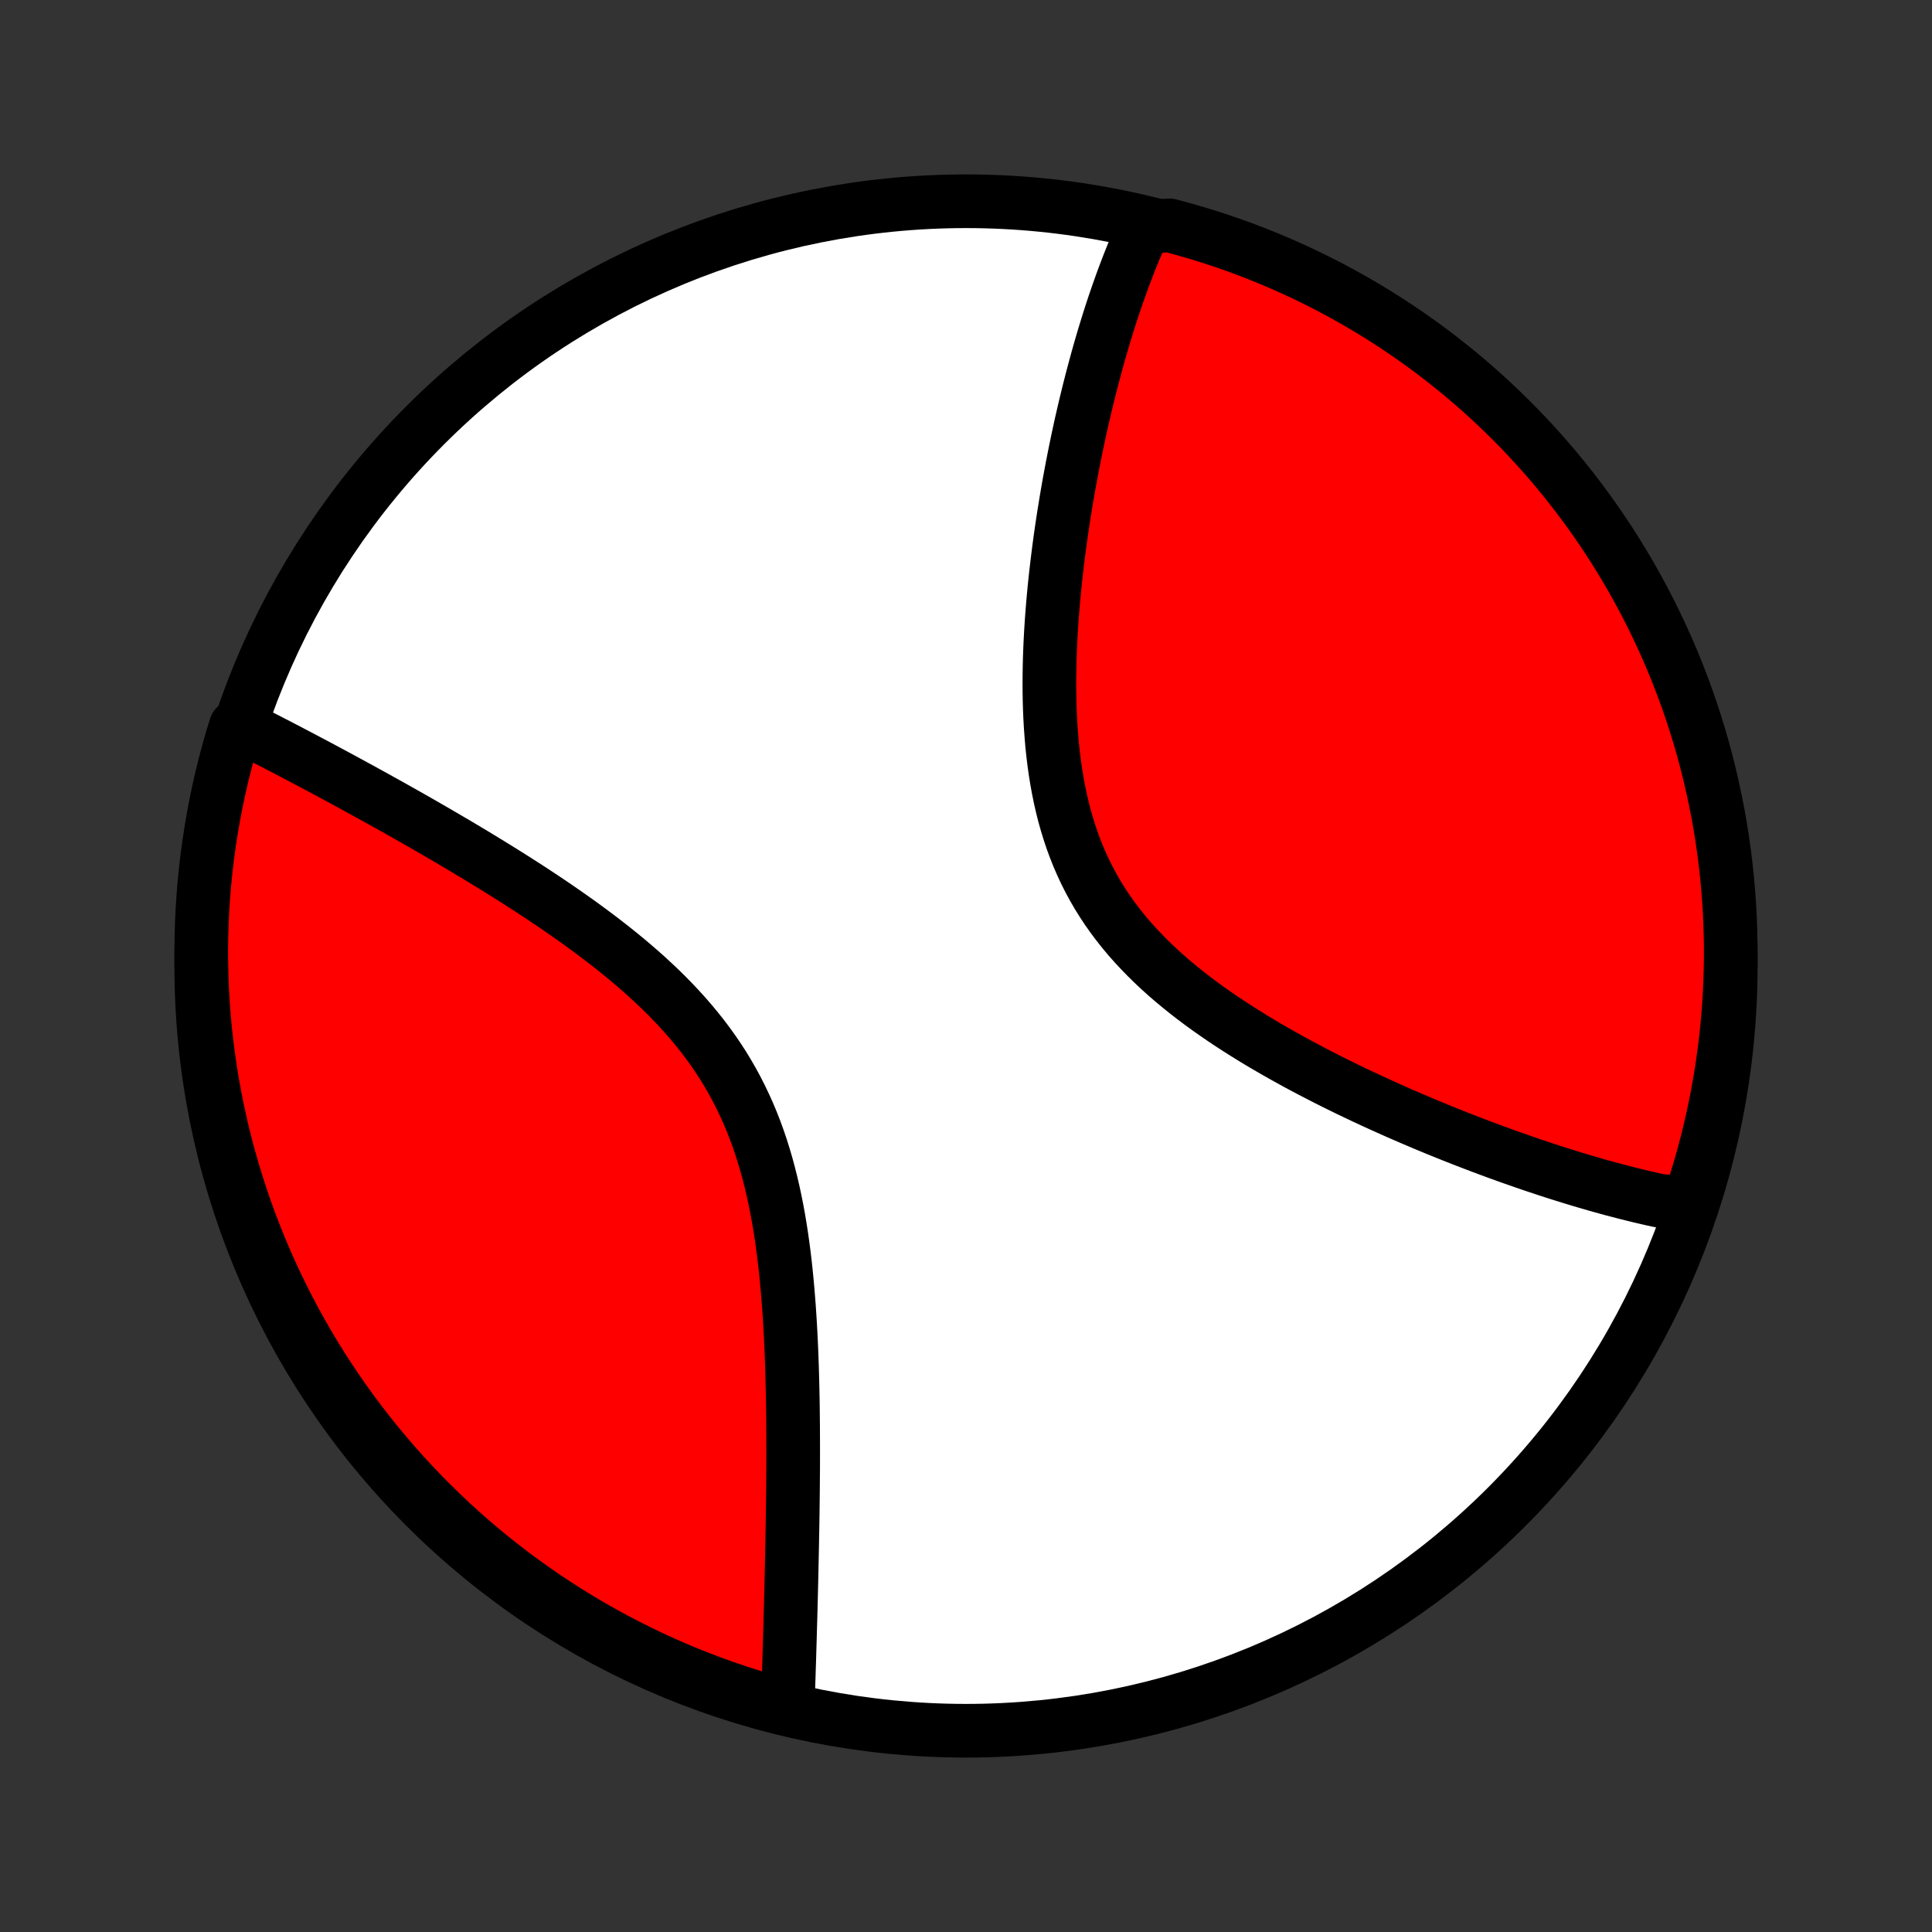 <?xml version="1.0" encoding="utf-8" standalone="no"?>
<!DOCTYPE svg PUBLIC "-//W3C//DTD SVG 1.1//EN"
  "http://www.w3.org/Graphics/SVG/1.1/DTD/svg11.dtd">
<!-- Created with matplotlib (http://matplotlib.org/) -->
<svg height="72pt" version="1.1" viewBox="0 0 72 72" width="72pt" xmlns="http://www.w3.org/2000/svg" xmlns:xlink="http://www.w3.org/1999/xlink">
 <rect x="0" y="0" width="72" height="72" fill="#333333" stroke="none"/>
 <defs>
  <style type="text/css">
*{stroke-linecap:butt;stroke-linejoin:round;}
  </style>
 </defs>
 <g id="figure_1">
  <g id="patch_1">
   <path d="
M0 72
L72 72
L72 0
L0 0
z
" style="fill:none;"/>
  </g>
  <g id="axes_1">
   <g id="PatchCollection_1">
    <defs>
     <path d="
M36 -7.5
C43.558 -7.5 50.808 -10.503 56.153 -15.848
C61.497 -21.192 64.5 -28.442 64.5 -36
C64.5 -43.558 61.497 -50.808 56.153 -56.153
C50.808 -61.497 43.558 -64.5 36 -64.5
C28.442 -64.5 21.192 -61.497 15.848 -56.153
C10.503 -50.808 7.5 -43.558 7.5 -36
C7.5 -28.442 10.503 -21.192 15.848 -15.848
C21.192 -10.503 28.442 -7.5 36 -7.5
z
" id="C0_0_a811fe30f3"/>
     <path d="
M62.923 -27.074
L62.739 -27.108
L62.555 -27.144
L62.37 -27.181
L62.184 -27.219
L61.811 -27.259
L61.623 -27.3
L61.434 -27.343
L61.245 -27.387
L61.054 -27.432
L60.863 -27.479
L60.671 -27.527
L60.478 -27.576
L60.284 -27.627
L60.088 -27.678
L59.892 -27.732
L59.695 -27.786
L59.496 -27.842
L59.296 -27.9
L59.095 -27.958
L58.893 -28.018
L58.689 -28.08
L58.484 -28.143
L58.278 -28.207
L58.07 -28.272
L57.861 -28.339
L57.65 -28.408
L57.438 -28.478
L57.224 -28.549
L57.009 -28.622
L56.792 -28.697
L56.574 -28.773
L56.353 -28.85
L56.131 -28.929
L55.907 -29.01
L55.682 -29.092
L55.455 -29.176
L55.225 -29.262
L54.994 -29.35
L54.761 -29.439
L54.526 -29.53
L54.289 -29.623
L54.051 -29.718
L53.81 -29.815
L53.568 -29.913
L53.323 -30.014
L53.076 -30.117
L52.828 -30.222
L52.577 -30.329
L52.325 -30.438
L52.07 -30.549
L51.814 -30.663
L51.556 -30.779
L51.296 -30.897
L51.034 -31.018
L50.77 -31.141
L50.505 -31.267
L50.238 -31.395
L49.969 -31.526
L49.699 -31.66
L49.428 -31.796
L49.155 -31.936
L48.881 -32.078
L48.606 -32.223
L48.33 -32.371
L48.054 -32.523
L47.776 -32.677
L47.499 -32.835
L47.221 -32.996
L46.943 -33.16
L46.666 -33.328
L46.389 -33.5
L46.112 -33.675
L45.837 -33.854
L45.563 -34.037
L45.291 -34.224
L45.02 -34.414
L44.752 -34.609
L44.487 -34.808
L44.225 -35.012
L43.966 -35.22
L43.71 -35.432
L43.459 -35.649
L43.213 -35.871
L42.972 -36.097
L42.736 -36.329
L42.506 -36.565
L42.282 -36.806
L42.064 -37.052
L41.854 -37.303
L41.651 -37.56
L41.455 -37.821
L41.267 -38.087
L41.087 -38.359
L40.915 -38.635
L40.752 -38.916
L40.597 -39.202
L40.45 -39.493
L40.313 -39.788
L40.183 -40.087
L40.063 -40.39
L39.95 -40.697
L39.846 -41.008
L39.75 -41.322
L39.661 -41.639
L39.581 -41.959
L39.508 -42.281
L39.442 -42.605
L39.383 -42.931
L39.33 -43.259
L39.284 -43.588
L39.244 -43.918
L39.209 -44.249
L39.181 -44.58
L39.157 -44.911
L39.138 -45.242
L39.124 -45.573
L39.114 -45.903
L39.109 -46.232
L39.107 -46.56
L39.11 -46.887
L39.115 -47.213
L39.124 -47.536
L39.136 -47.859
L39.151 -48.179
L39.169 -48.497
L39.189 -48.813
L39.212 -49.126
L39.237 -49.437
L39.264 -49.746
L39.293 -50.052
L39.324 -50.356
L39.357 -50.656
L39.392 -50.954
L39.428 -51.25
L39.465 -51.542
L39.504 -51.832
L39.544 -52.118
L39.586 -52.402
L39.628 -52.683
L39.672 -52.961
L39.717 -53.236
L39.762 -53.508
L39.809 -53.777
L39.856 -54.044
L39.905 -54.307
L39.954 -54.568
L40.004 -54.825
L40.055 -55.081
L40.106 -55.333
L40.158 -55.582
L40.211 -55.829
L40.264 -56.073
L40.318 -56.315
L40.373 -56.553
L40.428 -56.79
L40.484 -57.024
L40.541 -57.255
L40.597 -57.484
L40.655 -57.71
L40.713 -57.934
L40.772 -58.156
L40.831 -58.375
L40.89 -58.593
L40.95 -58.807
L41.011 -59.02
L41.072 -59.231
L41.134 -59.44
L41.197 -59.646
L41.26 -59.851
L41.323 -60.053
L41.387 -60.254
L41.452 -60.453
L41.517 -60.65
L41.584 -60.845
L41.65 -61.038
L41.718 -61.229
L41.785 -61.419
L41.854 -61.607
L41.924 -61.794
L41.994 -61.978
L42.065 -62.162
L42.136 -62.343
L42.209 -62.523
L42.282 -62.702
L42.357 -62.879
L42.432 -63.054
L42.508 -63.228
L42.585 -63.401
L43.103 -63.572
L43.584 -63.601
L44.062 -63.472
L44.538 -63.336
L45.011 -63.191
L45.482 -63.038
L45.95 -62.876
L46.414 -62.707
L46.876 -62.529
L47.334 -62.343
L47.788 -62.15
L48.239 -61.948
L48.687 -61.738
L49.13 -61.52
L49.57 -61.295
L50.005 -61.062
L50.436 -60.822
L50.863 -60.573
L51.285 -60.318
L51.702 -60.055
L52.115 -59.784
L52.523 -59.507
L52.926 -59.222
L53.323 -58.93
L53.715 -58.631
L54.102 -58.325
L54.484 -58.013
L54.86 -57.693
L55.23 -57.367
L55.594 -57.035
L55.952 -56.696
L56.304 -56.351
L56.65 -56
L56.99 -55.642
L57.323 -55.279
L57.65 -54.91
L57.97 -54.535
L58.283 -54.154
L58.59 -53.768
L58.89 -53.376
L59.183 -52.979
L59.469 -52.577
L59.747 -52.17
L60.019 -51.758
L60.283 -51.341
L60.539 -50.92
L60.789 -50.494
L61.03 -50.063
L61.264 -49.628
L61.491 -49.19
L61.709 -48.747
L61.92 -48.3
L62.123 -47.849
L62.318 -47.395
L62.505 -46.937
L62.683 -46.476
L62.854 -46.012
L63.017 -45.545
L63.171 -45.075
L63.317 -44.602
L63.455 -44.127
L63.584 -43.648
L63.705 -43.168
L63.817 -42.686
L63.921 -42.201
L64.017 -41.715
L64.104 -41.227
L64.182 -40.737
L64.252 -40.246
L64.313 -39.753
L64.366 -39.26
L64.409 -38.765
L64.445 -38.269
L64.471 -37.773
L64.489 -37.277
L64.499 -36.779
L64.499 -36.282
L64.491 -35.785
L64.474 -35.287
L64.449 -34.79
L64.415 -34.294
L64.372 -33.797
L64.321 -33.302
L64.26 -32.807
L64.192 -32.313
L64.115 -31.82
L64.029 -31.329
L63.934 -30.839
L63.832 -30.351
L63.72 -29.864
L63.601 -29.379
L63.472 -28.897
L63.336 -28.416
z
" id="C0_1_c40a8e5095"/>
     <path d="
M29.351 -8.318
L29.358 -8.505
L29.364 -8.694
L29.371 -8.884
L29.378 -9.076
L29.384 -9.269
L29.391 -9.464
L29.397 -9.661
L29.403 -9.859
L29.41 -10.058
L29.416 -10.26
L29.422 -10.463
L29.428 -10.668
L29.434 -10.874
L29.44 -11.083
L29.446 -11.293
L29.452 -11.506
L29.458 -11.72
L29.464 -11.937
L29.47 -12.155
L29.475 -12.376
L29.481 -12.599
L29.486 -12.824
L29.492 -13.051
L29.497 -13.281
L29.502 -13.512
L29.507 -13.747
L29.512 -13.983
L29.517 -14.223
L29.522 -14.464
L29.526 -14.708
L29.531 -14.955
L29.535 -15.204
L29.539 -15.457
L29.543 -15.711
L29.546 -15.969
L29.549 -16.229
L29.552 -16.492
L29.554 -16.757
L29.556 -17.026
L29.558 -17.297
L29.559 -17.572
L29.559 -17.849
L29.559 -18.129
L29.558 -18.411
L29.557 -18.697
L29.555 -18.986
L29.552 -19.277
L29.549 -19.571
L29.544 -19.868
L29.538 -20.168
L29.531 -20.471
L29.523 -20.776
L29.514 -21.084
L29.503 -21.394
L29.491 -21.707
L29.477 -22.022
L29.461 -22.339
L29.443 -22.659
L29.423 -22.981
L29.401 -23.305
L29.376 -23.63
L29.349 -23.957
L29.319 -24.286
L29.286 -24.615
L29.25 -24.946
L29.21 -25.278
L29.166 -25.61
L29.119 -25.943
L29.067 -26.276
L29.011 -26.61
L28.95 -26.942
L28.883 -27.274
L28.812 -27.606
L28.735 -27.936
L28.652 -28.264
L28.564 -28.591
L28.468 -28.916
L28.367 -29.239
L28.258 -29.559
L28.143 -29.876
L28.02 -30.19
L27.89 -30.501
L27.752 -30.808
L27.607 -31.111
L27.455 -31.411
L27.295 -31.706
L27.127 -31.997
L26.953 -32.284
L26.77 -32.566
L26.581 -32.843
L26.385 -33.116
L26.182 -33.385
L25.973 -33.648
L25.758 -33.907
L25.538 -34.161
L25.311 -34.411
L25.08 -34.656
L24.845 -34.897
L24.605 -35.133
L24.36 -35.365
L24.113 -35.593
L23.863 -35.816
L23.609 -36.036
L23.354 -36.252
L23.096 -36.463
L22.837 -36.671
L22.576 -36.875
L22.314 -37.076
L22.051 -37.273
L21.788 -37.467
L21.525 -37.657
L21.262 -37.844
L20.998 -38.028
L20.736 -38.209
L20.474 -38.387
L20.212 -38.562
L19.952 -38.734
L19.693 -38.903
L19.435 -39.069
L19.179 -39.233
L18.924 -39.394
L18.671 -39.552
L18.419 -39.708
L18.169 -39.862
L17.921 -40.013
L17.675 -40.162
L17.431 -40.308
L17.189 -40.453
L16.95 -40.595
L16.712 -40.734
L16.476 -40.872
L16.243 -41.008
L16.011 -41.142
L15.782 -41.274
L15.555 -41.404
L15.33 -41.532
L15.108 -41.658
L14.887 -41.782
L14.669 -41.905
L14.453 -42.026
L14.238 -42.145
L14.026 -42.263
L13.816 -42.379
L13.608 -42.493
L13.403 -42.606
L13.199 -42.717
L12.997 -42.827
L12.797 -42.936
L12.599 -43.043
L12.402 -43.149
L12.208 -43.253
L12.016 -43.356
L11.825 -43.458
L11.636 -43.558
L11.448 -43.657
L11.263 -43.755
L11.079 -43.852
L10.896 -43.948
L10.716 -44.042
L10.536 -44.136
L10.358 -44.228
L10.182 -44.319
L10.007 -44.409
L9.833 -44.498
L9.661 -44.586
L9.49 -44.673
L9.321 -44.759
L9.153 -44.844
L8.788 -44.928
L8.644 -44.47
L8.509 -43.993
L8.382 -43.515
L8.263 -43.034
L8.153 -42.551
L8.051 -42.066
L7.958 -41.579
L7.874 -41.09
L7.798 -40.6
L7.73 -40.108
L7.671 -39.616
L7.621 -39.122
L7.58 -38.627
L7.547 -38.131
L7.523 -37.635
L7.507 -37.138
L7.5 -36.641
L7.502 -36.143
L7.513 -35.646
L7.532 -35.149
L7.56 -34.652
L7.596 -34.155
L7.641 -33.659
L7.695 -33.164
L7.758 -32.669
L7.829 -32.176
L7.908 -31.683
L7.997 -31.192
L8.093 -30.703
L8.199 -30.215
L8.312 -29.729
L8.434 -29.244
L8.565 -28.762
L8.704 -28.282
L8.851 -27.805
L9.006 -27.329
L9.17 -26.857
L9.342 -26.387
L9.522 -25.921
L9.71 -25.457
L9.906 -24.996
L10.11 -24.539
L10.322 -24.085
L10.541 -23.636
L10.769 -23.189
L11.004 -22.747
L11.247 -22.308
L11.497 -21.874
L11.755 -21.445
L12.02 -21.019
L12.293 -20.598
L12.572 -20.182
L12.859 -19.771
L13.153 -19.364
L13.454 -18.963
L13.761 -18.567
L14.076 -18.176
L14.397 -17.791
L14.725 -17.411
L15.059 -17.037
L15.399 -16.668
L15.746 -16.306
L16.099 -15.949
L16.458 -15.599
L16.823 -15.255
L17.194 -14.917
L17.571 -14.585
L17.953 -14.26
L18.341 -13.942
L18.734 -13.63
L19.132 -13.325
L19.536 -13.028
L19.944 -12.737
L20.358 -12.453
L20.776 -12.176
L21.199 -11.907
L21.626 -11.645
L22.058 -11.39
L22.494 -11.143
L22.934 -10.904
L23.378 -10.672
L23.826 -10.448
L24.277 -10.231
L24.732 -10.023
L25.191 -9.822
L25.653 -9.629
L26.118 -9.445
L26.586 -9.268
L27.057 -9.1
L27.53 -8.94
L28.007 -8.788
L28.485 -8.644
z
" id="C0_2_ebae34d09b"/>
    </defs>
    <g clip-path="url(#p1bffca34e9)">
     <use style="fill:#ffffff;stroke:#000000;stroke-width:2.0;" x="0.0" xlink:href="#C0_0_a811fe30f3" y="72.0"/>
    </g>
    <g clip-path="url(#p1bffca34e9)">
     <use style="fill:#ff0000;stroke:#000000;stroke-width:2.0;" x="0.0" xlink:href="#C0_1_c40a8e5095" y="72.0"/>
    </g>
    <g clip-path="url(#p1bffca34e9)">
     <use style="fill:#ff0000;stroke:#000000;stroke-width:2.0;" x="0.0" xlink:href="#C0_2_ebae34d09b" y="72.0"/>
    </g>
   </g>
  </g>
 </g>
 <defs>
  <clipPath id="p1bffca34e9">
   <rect height="72.0" width="72.0" x="0.0" y="0.0"/>
  </clipPath>
 </defs>
</svg>
